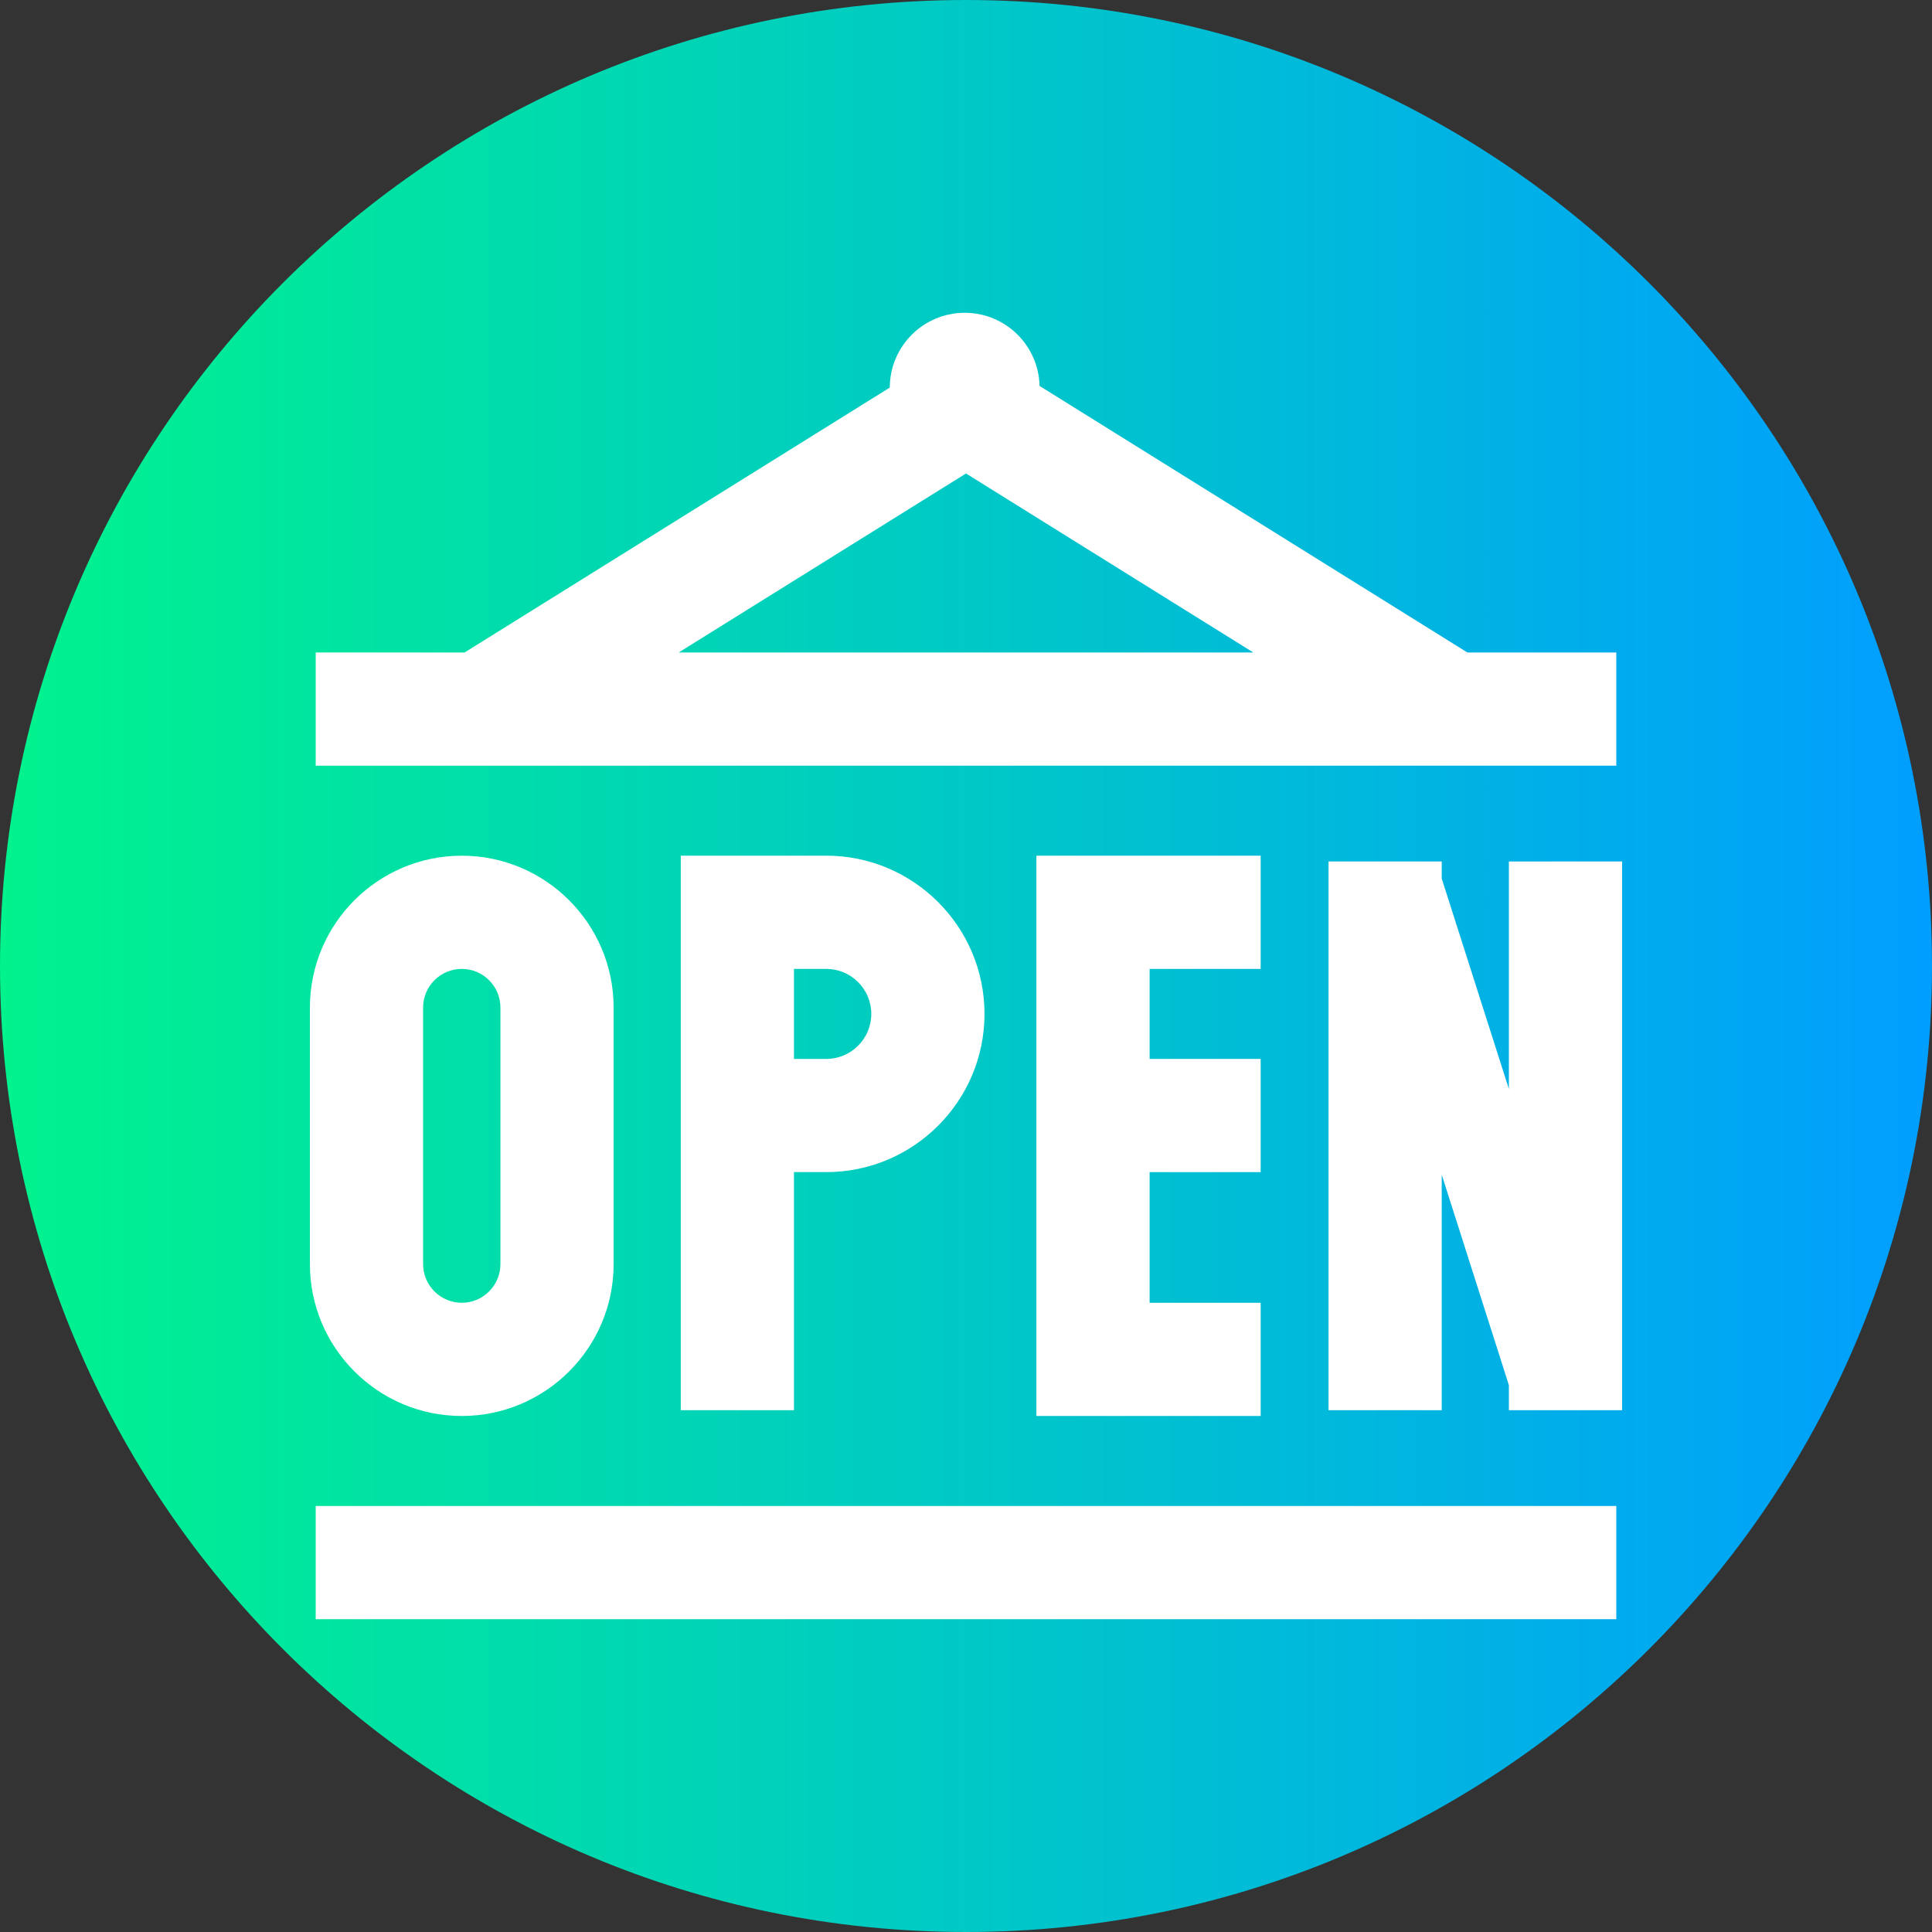 <svg height="512pt" viewBox="0 0 512 512" width="512pt" xmlns="http://www.w3.org/2000/svg" xmlns:xlink="http://www.w3.org/1999/xlink"><rect x="0" y="0" width="512" height="512" fill="#333333" stroke="none"/><linearGradient id="a" gradientUnits="userSpaceOnUse" x1="0" x2="512" y1="256" y2="256"><stop offset="0" stop-color="#00f38d"/><stop offset="1" stop-color="#009eff"/></linearGradient><path d="m512 256c0 141.387-114.613 256-256 256s-256-114.613-256-256 114.613-256 256-256 256 114.613 256 256zm0 0" fill="url(#a)"/><g fill="#fff"><path d="m399.871 228.305v60.285l-17.797-55.77v-4.516h-30v145.41h30v-62.398l17.797 55.773v6.625h30v-145.41zm0 0"/><path d="m334.09 256.77v-30h-59.43v148.48h59.43v-30h-29.43v-34.625h29.43v-30h-29.43v-23.855zm0 0"/><path d="m122.371 375.25c22.191 0 40.246-18.055 40.246-40.242v-67.996c0-22.191-18.055-40.242-40.246-40.242s-40.242 18.051-40.242 40.242v67.996c0 22.188 18.051 40.242 40.242 40.242zm-10.242-108.238c0-5.648 4.594-10.242 10.242-10.242 5.648 0 10.246 4.594 10.246 10.242v67.992c0 5.648-4.598 10.246-10.246 10.246-5.648 0-10.242-4.598-10.242-10.246zm0 0"/><path d="m180.41 226.77v146.945h30v-63.094h8.566c23.117 0 41.926-18.809 41.926-41.926 0-23.121-18.809-41.93-41.926-41.93h-38.566zm50.492 41.926c0 6.578-5.352 11.93-11.93 11.93h-8.562v-23.855h8.562c6.578 0 11.93 5.348 11.93 11.926zm0 0"/><path d="m83.664 399.105h344.672v30h-344.672zm0 0"/><path d="m428.336 172.914h-39.469l-113.371-70.637c-.254-10.746-9.027-19.383-19.832-19.383-10.953 0-19.836 8.867-19.859 19.816l-112.676 70.203h-39.465v30h344.672zm-172.336-47.438 76.137 47.438h-152.273zm0 0"/></g></svg>
